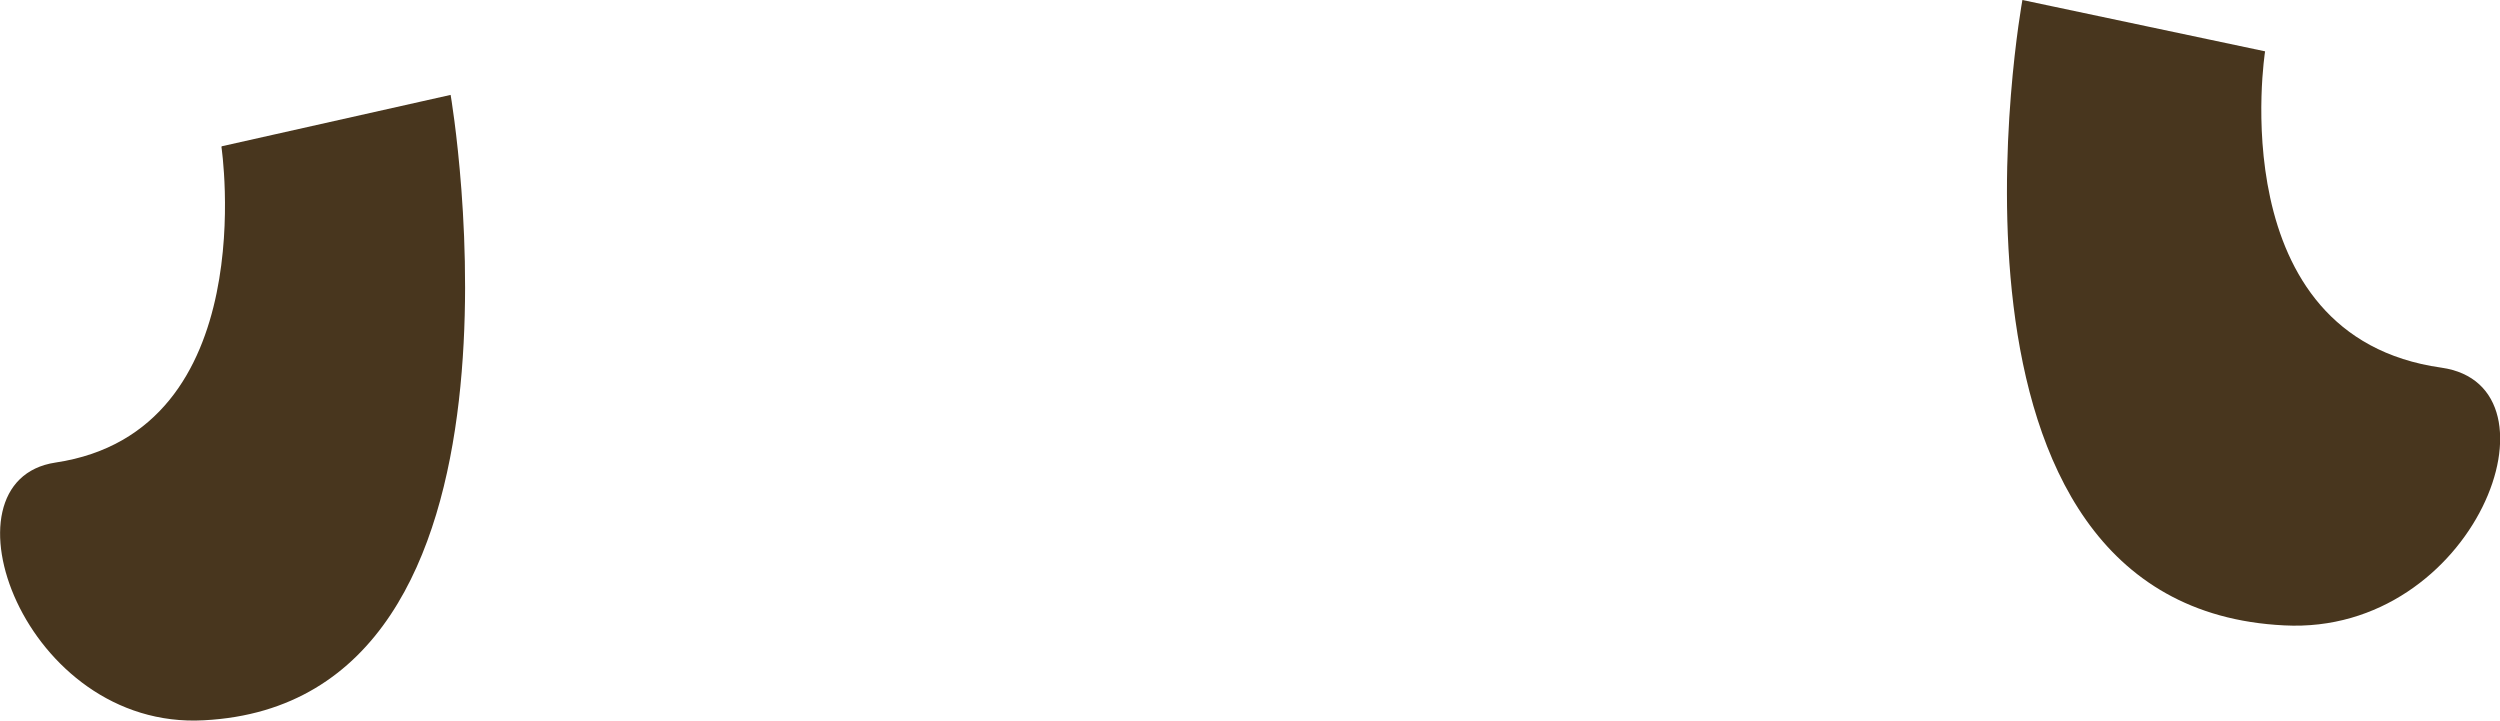 <?xml version="1.0" encoding="UTF-8"?>
<svg id="Layer_2" data-name="Layer 2" xmlns="http://www.w3.org/2000/svg" viewBox="0 0 48.21 13.9">
  <defs>
    <style>
      .cls-1 {
        fill: #48361e;
        fill-rule: evenodd;
        stroke-width: 0px;
      }
    </style>
  </defs>
  <g id="Layer_1-2" data-name="Layer 1">
    <g>
      <path class="cls-1" d="m4.27,2.83s.82,5.49-3.2,6.09c-2.33.35-.61,5.16,2.86,4.97,6.77-.35,4.76-12.06,4.76-12.06l-4.41.99h0Z"/>
      <path class="cls-1" d="m43.68.99s-.87,5.5,3.4,6.1c2.47.35.65,5.16-3.03,4.97-7.19-.35-5.05-12.06-5.05-12.06l4.68.99h0Z"/>
    </g>
  </g>
</svg>